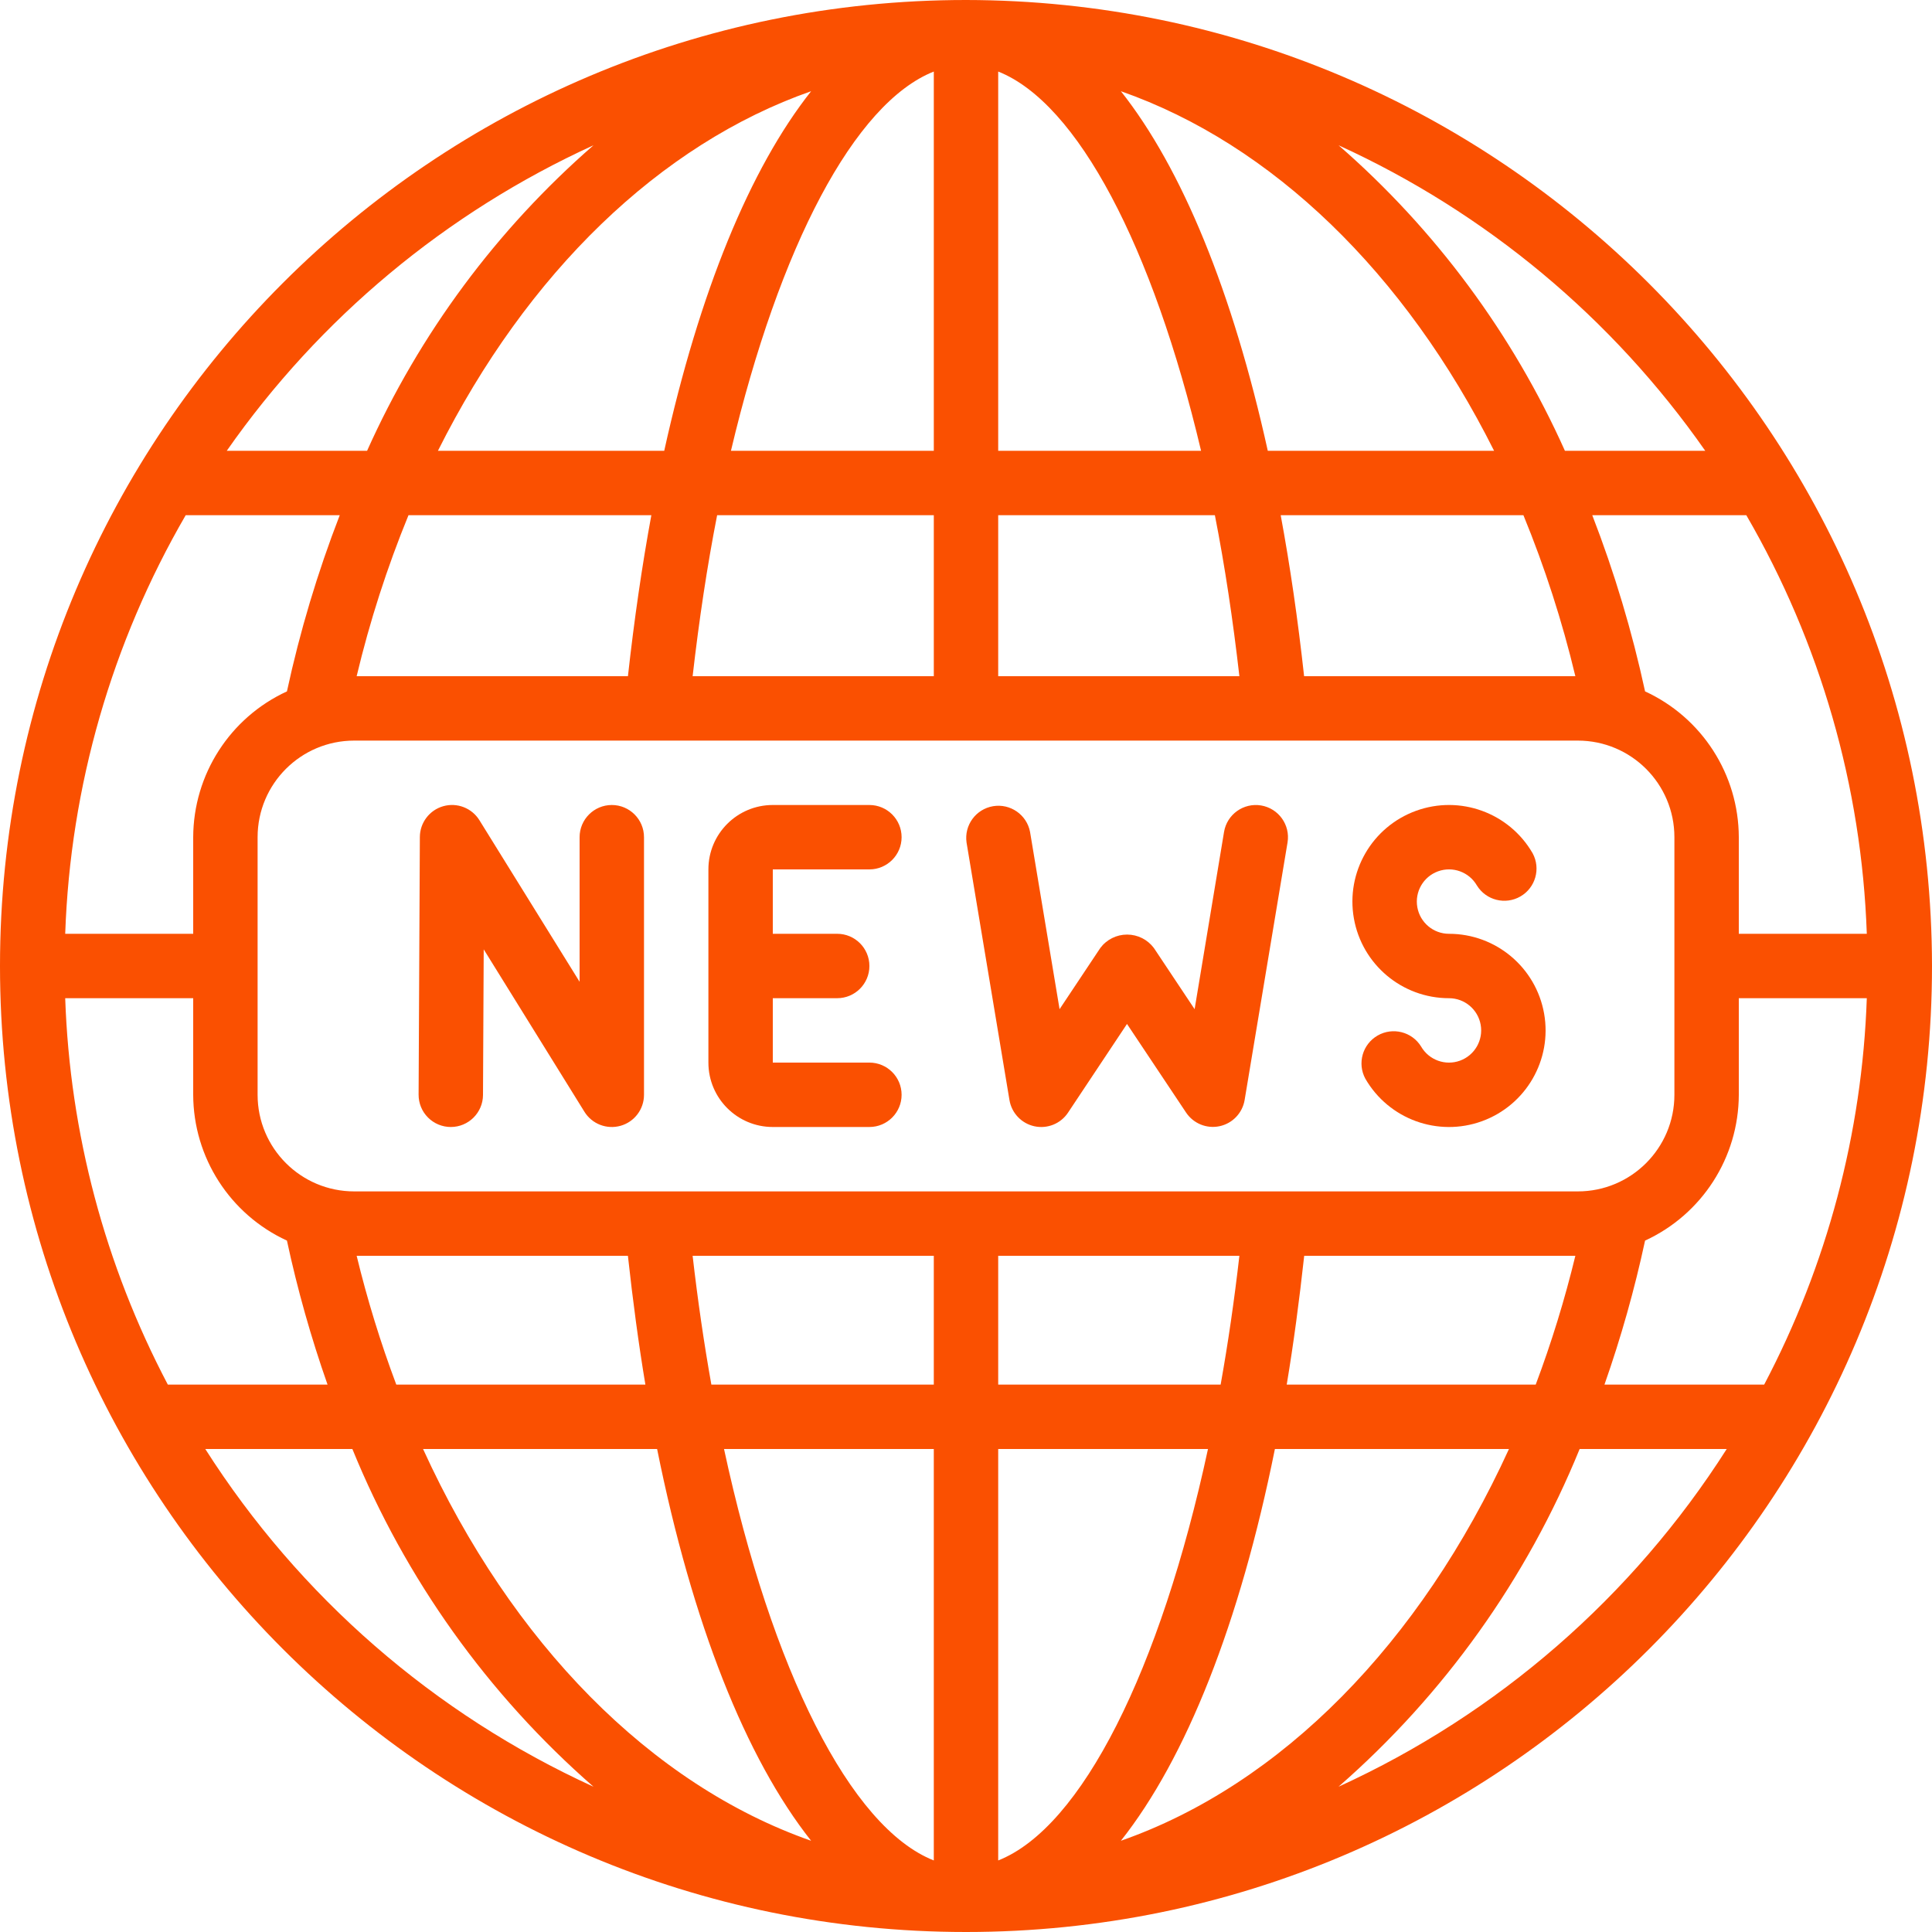 <?xml version="1.0"?>
<svg xmlns="http://www.w3.org/2000/svg" height="512px" viewBox="0 0 60 60" width="512px" class=""><g><g id="Page-1" fill="none" fill-rule="evenodd"><g id="039---Internet-News" fill="rgb(0,0,0)" fill-rule="nonzero"><path id="Shape" d="m30 0c-16.569 0-30 13.431-30 30s13.431 30 30 30 30-13.431 30-30c-.019-16.561-13.439-29.981-30-30zm22.958 14h-4.358c-1.628-3.635-4.026-6.872-7.029-9.488 4.575 2.089 8.507 5.365 11.387 9.488zm-50.933 17h3.975v3c.006 1.947 1.142 3.714 2.911 4.528.326 1.516.747 3.009 1.261 4.472h-4.96c-1.953-3.709-3.043-7.811-3.187-12zm46.975 6h-38c-1.657 0-3-1.343-3-3v-8c0-1.657 1.343-3 3-3h38c1.657 0 3 1.343 3 3v8c0 1.657-1.343 3-3 3zm-20 8v12.778c-2.593-1.024-5.036-5.916-6.515-12.778zm-6.908-2c-.229-1.282-.423-2.615-.582-4h7.49v4zm8.908 14.778v-12.778h6.515c-1.479 6.862-3.922 11.754-6.515 12.778zm0-14.778v-4h7.49c-.158 1.383-.352 2.717-.582 4zm0-29v-11.778c2.466.978 4.8 5.438 6.3 11.778zm6.729 2c.31 1.578.562 3.257.761 5h-7.49v-5zm-8.729-13.778v11.778h-6.3c1.5-6.34 3.834-10.8 6.3-11.778zm0 13.778v5h-7.49c.2-1.743.451-3.422.761-5zm19.924 5h-8.424c-.193-1.757-.435-3.424-.727-5h7.538c.666 1.623 1.205 3.294 1.613 5zm-9.552-7c-1.091-4.937-2.665-8.771-4.562-11.167 4.7 1.646 8.825 5.648 11.59 11.167zm-18.744 0h-7.028c2.765-5.519 6.89-9.521 11.59-11.167-1.897 2.396-3.471 6.23-4.562 11.167zm-.4 2c-.29 1.575-.532 3.241-.727 5h-8.425c.407-1.706.945-3.377 1.61-5zm-11.317 5.472c-1.769.814-2.905 2.581-2.911 4.528v3h-3.975c.158-4.575 1.444-9.041 3.742-13h4.784c-.689 1.778-1.237 3.608-1.64 5.472zm2.165 17.528h8.424c.152 1.385.33 2.727.543 4h-7.736c-.491-1.307-.902-2.643-1.231-4zm9.331 6c1.094 5.427 2.758 9.609 4.783 12.167-4.977-1.743-9.299-6.137-12.052-12.167zm19.186 0h7.269c-2.753 6.03-7.075 10.424-12.052 12.167 2.025-2.558 3.69-6.74 4.783-12.167zm.367-2c.213-1.273.391-2.615.543-4h8.421c-.329 1.357-.74 2.693-1.231 4zm11.129-4.472c1.769-.814 2.905-2.581 2.911-4.528v-3h3.975c-.144 4.189-1.234 8.291-3.187 12h-4.96c.514-1.463.935-2.956 1.261-4.472zm2.911-9.528v-3c-.006-1.947-1.142-3.714-2.911-4.528-.403-1.864-.951-3.694-1.64-5.472h4.784c2.298 3.959 3.584 8.425 3.742 13zm-35.569-24.488c-3.004 2.616-5.403 5.853-7.031 9.488h-4.358c2.881-4.123 6.813-7.399 11.389-9.488zm-12.056 40.488h4.568c1.643 4.032 4.208 7.624 7.488 10.488-4.947-2.259-9.134-5.901-12.056-10.488zm35.194 10.488c3.28-2.864 5.845-6.456 7.488-10.488h4.568c-2.922 4.586-7.109 8.229-12.056 10.488z" data-original="#000000" class="active-path" data-old_color="#000000" fill="#FA5001"/><path id="Shape" d="m45 29c-.485-0-.9-.349-.984-.827-.084-.478.187-.947.643-1.113.456-.166.965.02 1.208.44.284.46.883.61 1.351.34s.637-.864.38-1.34c-.728-1.261-2.256-1.817-3.624-1.319-1.368.498-2.181 1.906-1.928 3.34.253 1.434 1.499 2.479 2.954 2.479.485 0.0.9.349.984.827.084.478-.187.947-.643 1.113-.456.166-.965-.02-1.208-.44-.284-.46-.883-.61-1.351-.34s-.637.864-.38 1.34c.728 1.261 2.256 1.817 3.624 1.319 1.368-.498 2.181-1.906 1.928-3.34-.253-1.434-1.499-2.479-2.954-2.479z" data-original="#000000" class="active-path" data-old_color="#000000" fill="#FA5001"/><path id="Shape" d="m27 27c.552 0 1-.448 1-1s-.448-1-1-1h-3c-1.105 0-2 .895-2 2v6c0 1.105.895 2 2 2h3c.552 0 1-.448 1-1s-.448-1-1-1h-3v-2h2c.552 0 1-.448 1-1s-.448-1-1-1h-2v-2z" data-original="#000000" class="active-path" data-old_color="#000000" fill="#FA5001"/><path id="Shape" d="m39.164 25.014c-.544-.09-1.059.277-1.15.821l-.914 5.506-1.265-1.9c-.196-.262-.504-.417-.832-.417s-.636.154-.832.417l-1.265 1.9-.917-5.506c-.102-.533-.612-.887-1.147-.798-.535.09-.902.59-.825 1.128l1.333 8c.068.404.376.727.777.813.401.086.814-.081 1.041-.423l1.832-2.755 1.835 2.752c.228.341.641.509 1.041.423.401-.086.709-.408.777-.813l1.333-8c.089-.544-.279-1.057-.822-1.148z" data-original="#000000" class="active-path" data-old_color="#000000" fill="#FA5001"/><path id="Shape" d="m19 25c-.552 0-1 .448-1 1v4.49l-3.111-5.017c-.235-.379-.692-.557-1.122-.436-.429.121-.726.512-.728.958l-.039 8c-.001.266.103.522.291.71.188.189.443.295.709.295.55 0.0.997-.445 1-.995l.022-4.522 3.128 5.044c.235.38.694.557 1.124.435s.726-.515.726-.962v-8c0-.552-.448-1-1-1z" data-original="#000000" class="active-path" data-old_color="#000000" fill="#FA5001"/></g></g></g> </svg>

